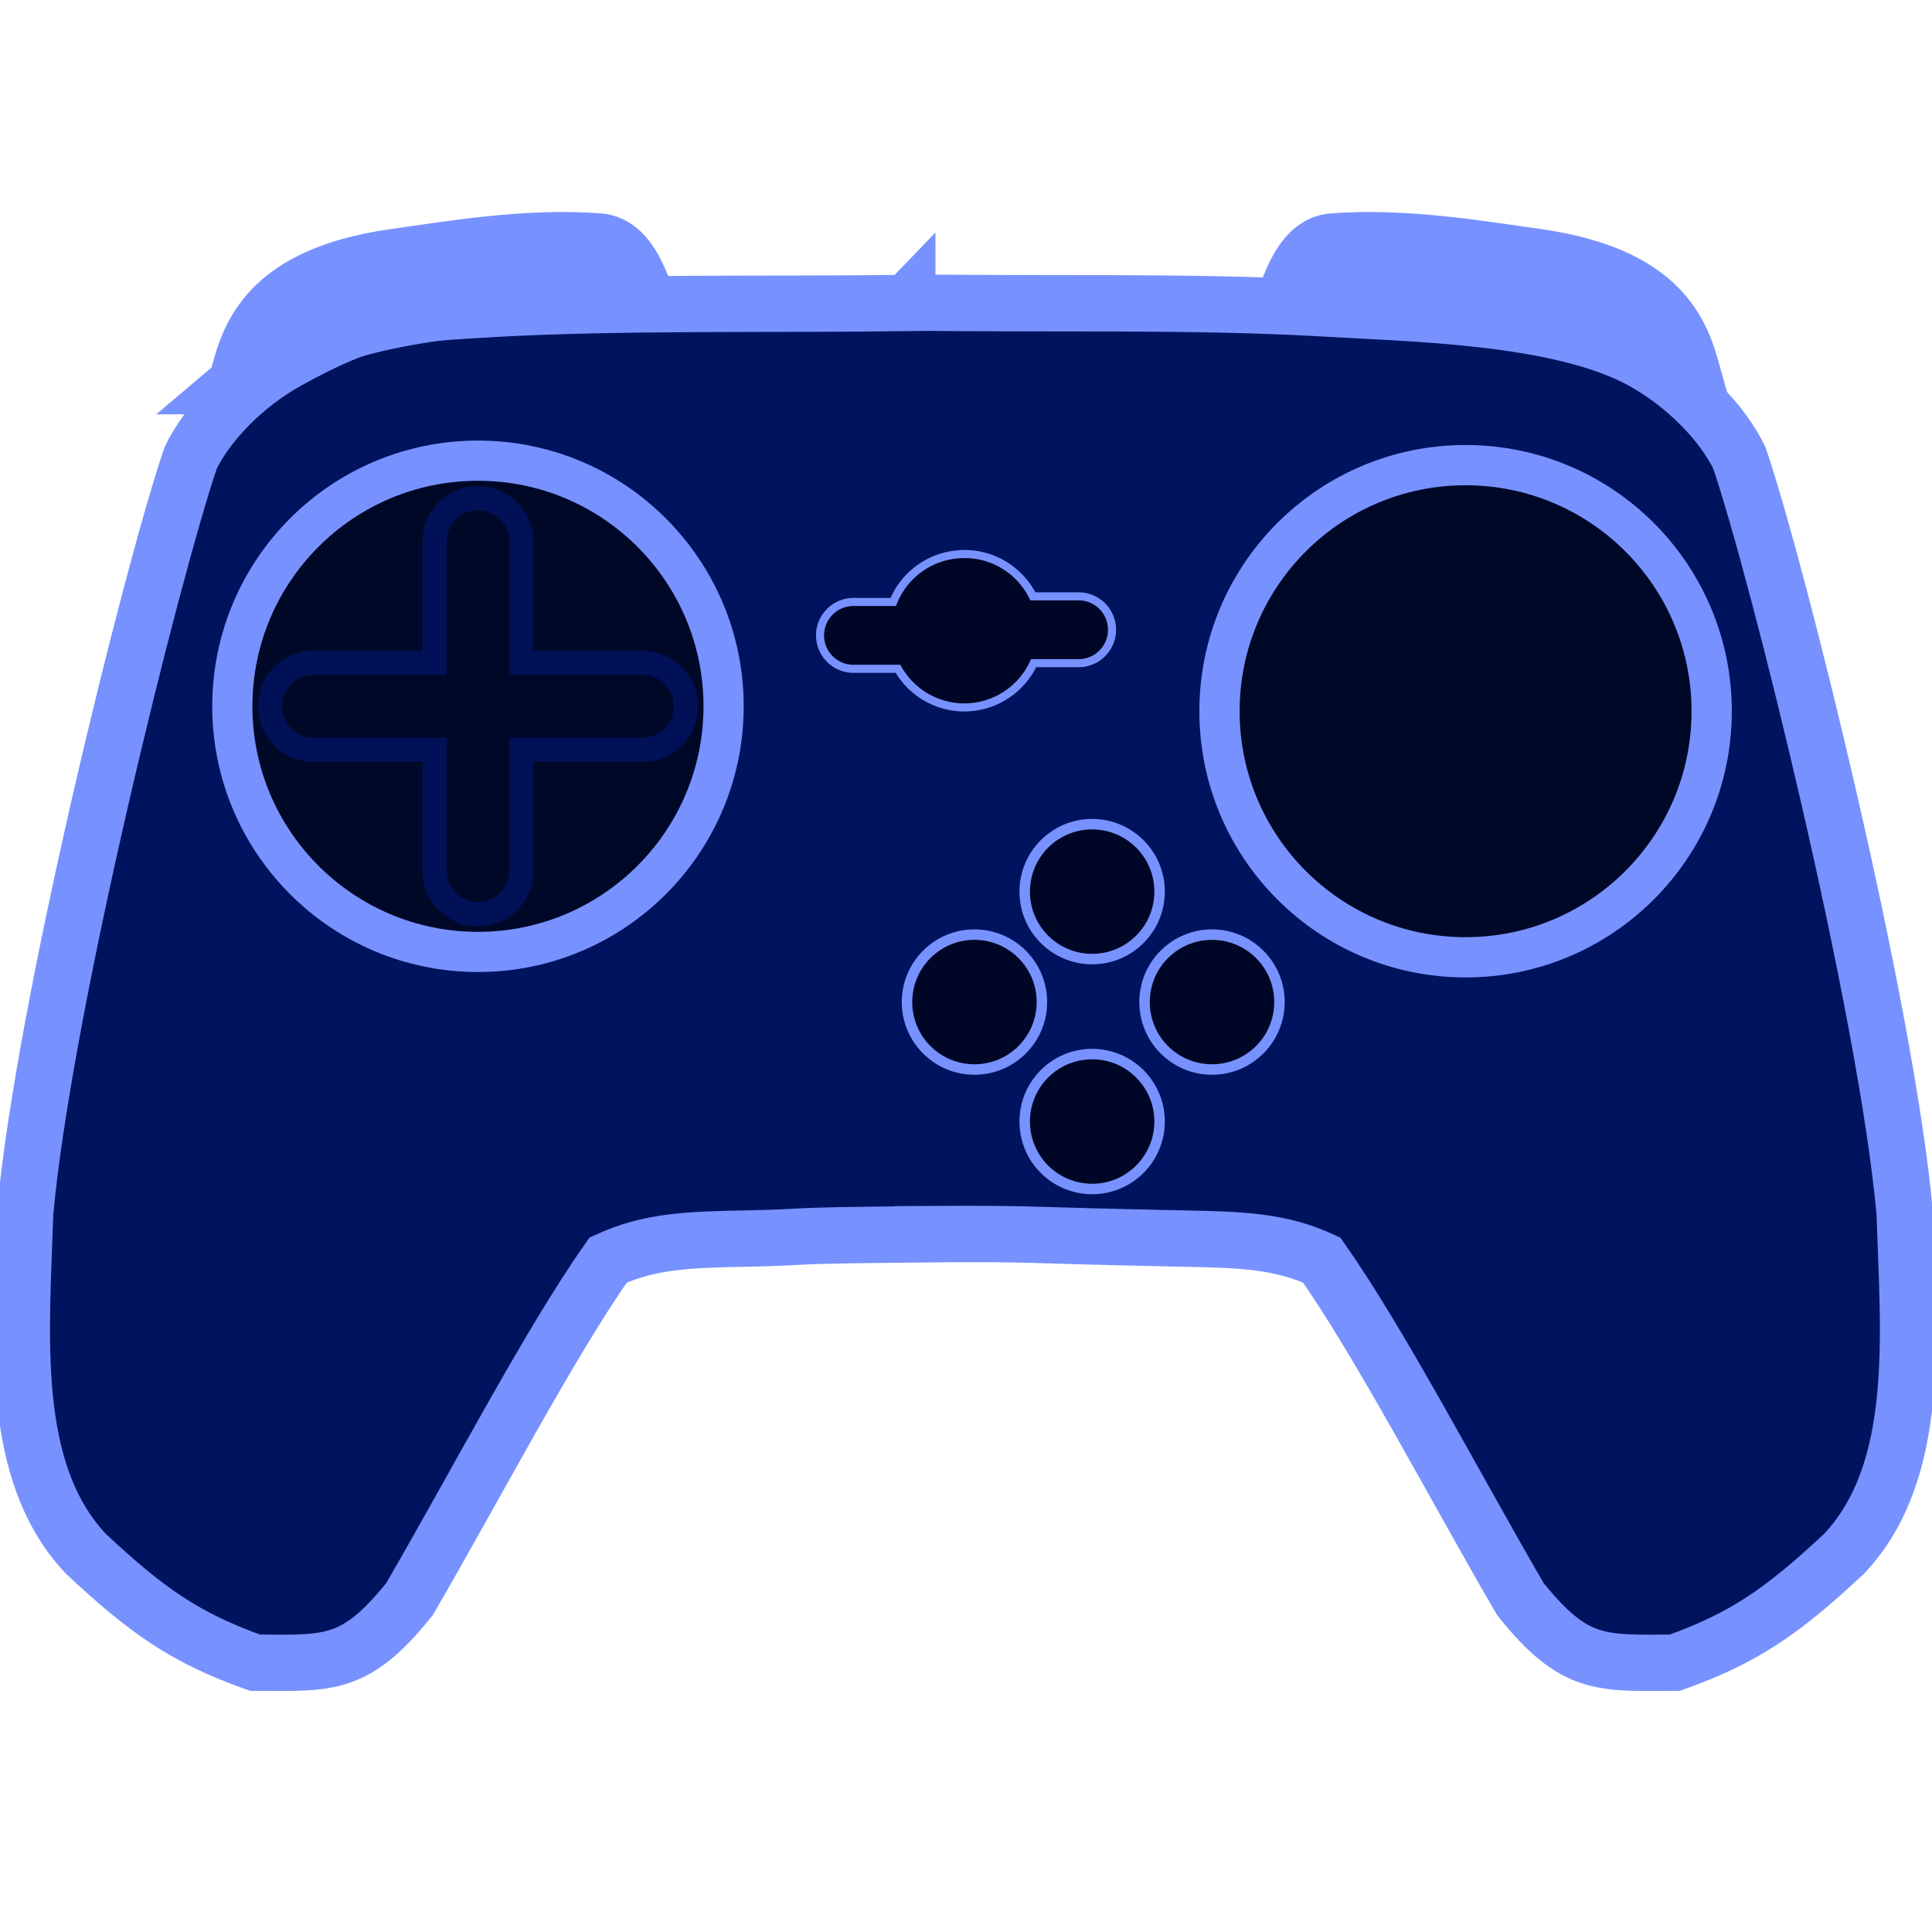 <svg xmlns="http://www.w3.org/2000/svg" width="24" height="24"><g style="display:inline" transform="translate(-240.24 -784.637)"><path d="M11.271 3.756v.008c-1.719.022-3.572-.015-5.158.074-1.138.068-1.516.077-2.545.648-.523.29-.986.759-1.2 1.203C1.891 7.088.542 12.51.312 15.07c-.047 1.506-.214 3.202.753 4.23.753.704 1.23 1.045 2.104 1.355.923.004 1.242.049 1.918-.79.827-1.424 1.735-3.17 2.467-4.212.51-.234.98-.254 1.716-.267.935-.02.263-.036 2.19-.053v-.002c1.532-.008 1.01.009 3.242.055.737.013 1.207.033 1.717.267.732 1.043 1.64 2.788 2.467 4.211.675.84.995.795 1.918.791.873-.31 1.352-.651 2.105-1.355.968-1.028.799-2.724.752-4.23-.23-2.56-1.577-7.981-2.053-9.38-.214-.444-.677-.912-1.2-1.203-1.03-.57-2.89-.591-4.028-.66-1.624-.09-3.356-.044-5.11-.07z" style="fill:#00135f;fill-opacity:1;fill-rule:evenodd;stroke:#7792ff;stroke-width:.7;stroke-linecap:butt;stroke-linejoin:miter;stroke-miterlimit:4;stroke-dasharray:none;stroke-opacity:1" transform="translate(240.24 784.637)"/><circle cx="258.446" cy="793.472" r="3.057" style="color:#000;display:inline;overflow:visible;visibility:visible;opacity:1;fill:#000828;fill-opacity:1;fill-rule:evenodd;stroke:#7792ff;stroke-width:.5;stroke-linecap:butt;stroke-linejoin:miter;stroke-miterlimit:4;stroke-dasharray:none;stroke-dashoffset:0;stroke-opacity:1;marker:none"/><path d="M252.219 791.52a.95.95 0 0 0-.883.595h-.494a.415.415 0 1 0 0 .83h.553a.95.95 0 0 0 .824.48.95.95 0 0 0 .861-.55h.559a.415.415 0 1 0 0-.83h-.568a.95.95 0 0 0-.852-.526z" style="color:#000;display:inline;overflow:visible;visibility:visible;opacity:1;fill:#000726;fill-opacity:1;fill-rule:evenodd;stroke:#7792ff;stroke-width:.1;stroke-linecap:butt;stroke-linejoin:miter;stroke-miterlimit:4;stroke-dasharray:none;stroke-dashoffset:0;stroke-opacity:1;marker:none"/><g style="fill:#000828;fill-opacity:1;stroke:#7792ff;stroke-opacity:1;stroke-width:9.417;stroke-miterlimit:4;stroke-dasharray:none" transform="translate(228.913 758.983)scale(.053)"><circle cx="325.744" cy="649.583" r="57.573" style="color:#000;display:inline;overflow:visible;visibility:visible;opacity:1;fill:#000828;fill-opacity:1;fill-rule:evenodd;stroke:#7792ff;stroke-width:9.417;stroke-linecap:butt;stroke-linejoin:miter;stroke-miterlimit:4;stroke-dasharray:none;stroke-dashoffset:0;stroke-opacity:1;marker:none"/><path d="M325.744 600.833a10.157 10.157 0 0 0-10.178 10.178v28.394h-28.393a10.156 10.156 0 0 0-10.179 10.178c0 5.639 4.54 10.178 10.18 10.178h28.392v28.394c0 5.639 4.54 10.178 10.178 10.178a10.156 10.156 0 0 0 10.18-10.178v-28.394h28.392c5.639 0 10.178-4.54 10.178-10.178 0-5.64-4.54-10.178-10.178-10.178h-28.393v-28.394c0-5.638-4.54-10.178-10.179-10.178z" style="color:#000;display:inline;overflow:visible;visibility:visible;opacity:1;fill:#000828;fill-opacity:1;fill-rule:evenodd;stroke:#001158;stroke-width:5.65;stroke-linecap:butt;stroke-linejoin:miter;stroke-miterlimit:4;stroke-dasharray:none;stroke-dashoffset:0;stroke-opacity:1;marker:none"/></g><path d="M261.278 789.411c-.136-.485-.26-1.316-1.94-1.558-.696-.097-1.656-.264-2.554-.192-.334.04-.46.452-.546.642 1.632.104 3.837.087 5.04 1.108zm-18.08 0c.135-.485.26-1.316 1.939-1.558.697-.097 1.656-.264 2.555-.192.333.04.459.452.545.642-1.632.104-3.837.087-5.04 1.108z" style="fill:#00125c;fill-opacity:1;fill-rule:evenodd;stroke:#7792ff;stroke-width:.746;stroke-linecap:butt;stroke-linejoin:miter;stroke-miterlimit:4;stroke-dasharray:none;stroke-opacity:1"/><circle cx="253.807" cy="795.713" r=".838" style="color:#000;display:inline;overflow:visible;visibility:visible;opacity:1;fill:#000726;fill-opacity:1;fill-rule:evenodd;stroke:#7792ff;stroke-width:.13;stroke-linecap:butt;stroke-linejoin:miter;stroke-miterlimit:4;stroke-dasharray:none;stroke-dashoffset:0;stroke-opacity:1;marker:none"/><circle cx="252.345" cy="797.085" r=".838" style="color:#000;display:inline;overflow:visible;visibility:visible;opacity:1;fill:#000726;fill-opacity:1;fill-rule:evenodd;stroke:#7792ff;stroke-width:.13;stroke-linecap:butt;stroke-linejoin:miter;stroke-miterlimit:4;stroke-dasharray:none;stroke-dashoffset:0;stroke-opacity:1;marker:none"/><circle cx="253.807" cy="798.569" r=".838" style="color:#000;display:inline;overflow:visible;visibility:visible;opacity:1;fill:#000726;fill-opacity:1;fill-rule:evenodd;stroke:#7792ff;stroke-width:.13;stroke-linecap:butt;stroke-linejoin:miter;stroke-miterlimit:4;stroke-dasharray:none;stroke-dashoffset:0;stroke-opacity:1;marker:none"/><circle cx="255.296" cy="797.085" r=".838" style="color:#000;display:inline;overflow:visible;visibility:visible;opacity:1;fill:#000726;fill-opacity:1;fill-rule:evenodd;stroke:#7792ff;stroke-width:.13;stroke-linecap:butt;stroke-linejoin:miter;stroke-miterlimit:4;stroke-dasharray:none;stroke-dashoffset:0;stroke-opacity:1;marker:none"/></g></svg>
